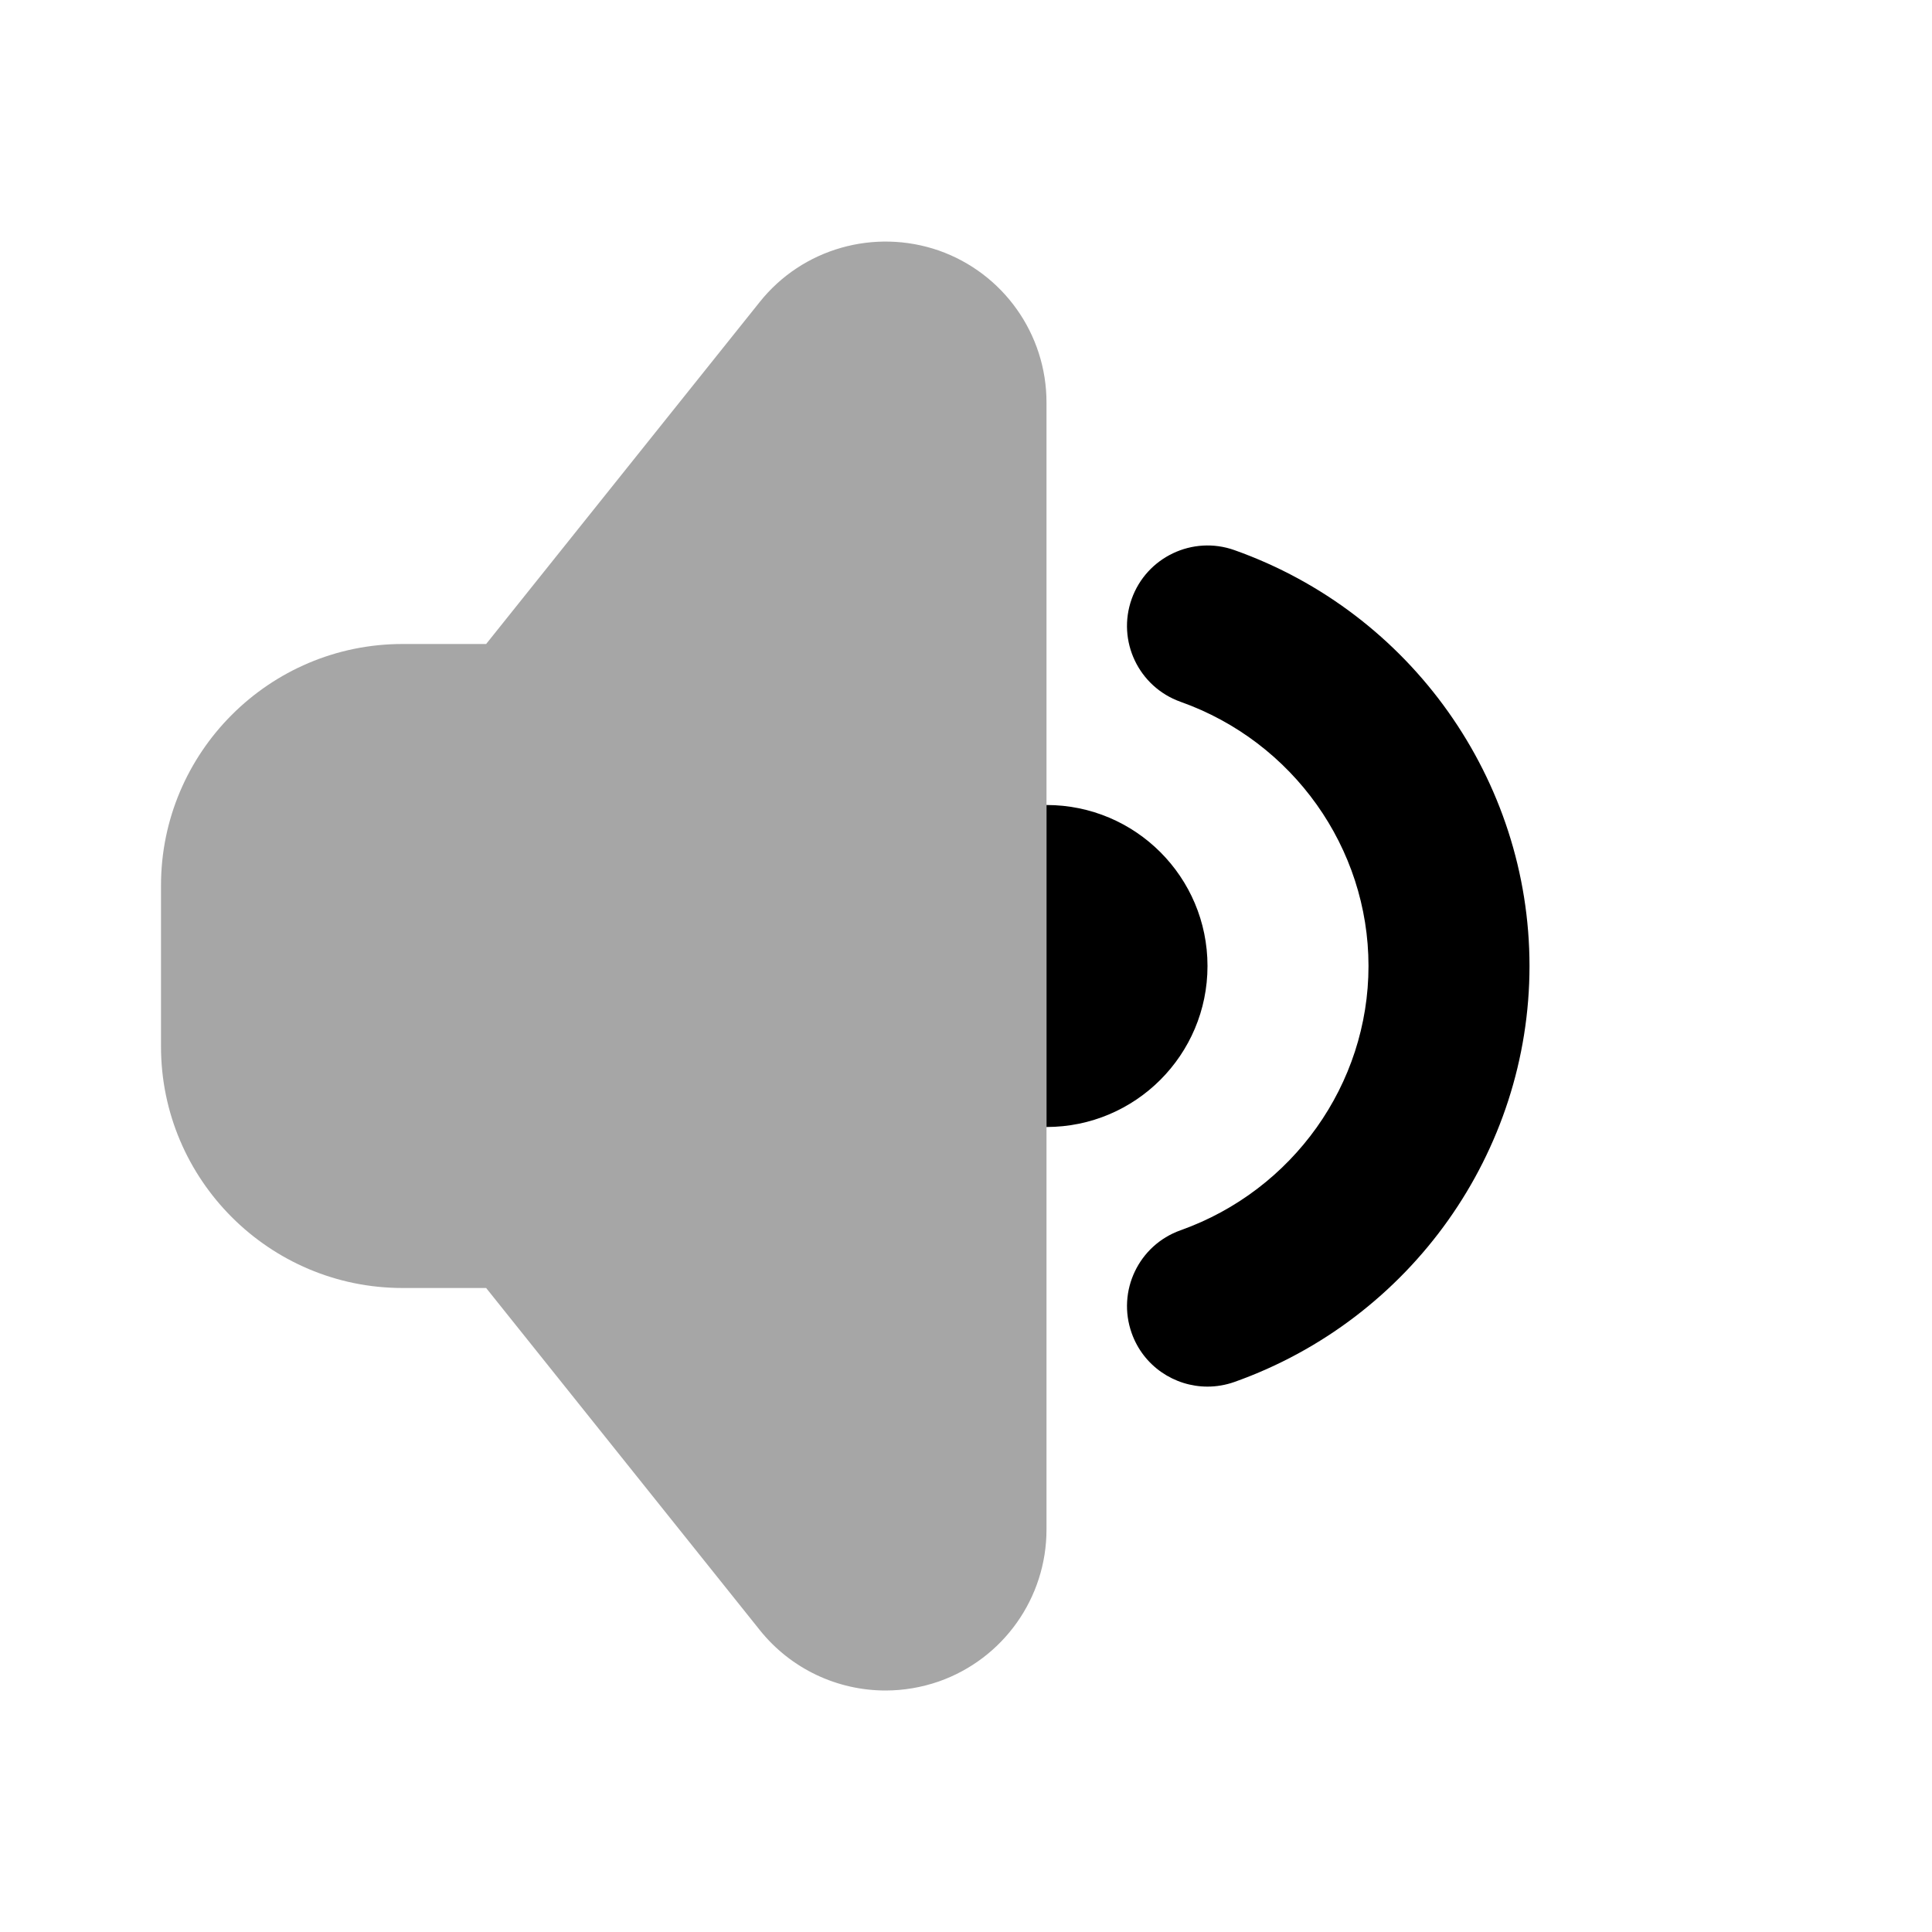 <?xml version="1.0" encoding="iso-8859-1"?>
<!-- Generator: Adobe Illustrator 24.3.0, SVG Export Plug-In . SVG Version: 6.00 Build 0)  -->
<svg version="1.1" id="Layer_1" xmlns="http://www.w3.org/2000/svg" xmlns:xlink="http://www.w3.org/1999/xlink" x="0px" y="0px"
	 viewBox="0 0 24 24" style="enable-background:new 0 0 24 24;" xml:space="preserve">
<path d="M15,17.225c-0.411,0-0.797-0.255-0.942-0.665c-0.185-0.521,0.087-1.092,0.607-1.277C16.062,14.786,17,13.467,17,12
	s-0.938-2.786-2.335-3.282c-0.521-0.186-0.792-0.757-0.607-1.277s0.758-0.792,1.277-0.607C17.527,7.612,19,9.688,19,12
	s-1.473,4.388-3.665,5.167C15.225,17.206,15.111,17.225,15,17.225z"/>
<path d="M13,10v4c1.105,0,2-0.896,2-2C15,10.895,14.105,10,13,10z"/>
<path style="opacity:0.35;" d="M11.662,3.112c-0.801-0.277-1.693-0.026-2.224,0.639L6.039,8H5c-1.654,0-3,1.346-3,3v2
	c0,1.654,1.346,3,3,3h1.039l3.399,4.249C9.825,20.733,10.404,21,11,21c0.222,0,0.445-0.037,0.662-0.112
	C12.464,20.606,13,19.85,13,19V5C13,4.15,12.464,3.394,11.662,3.112z"/>
</svg>